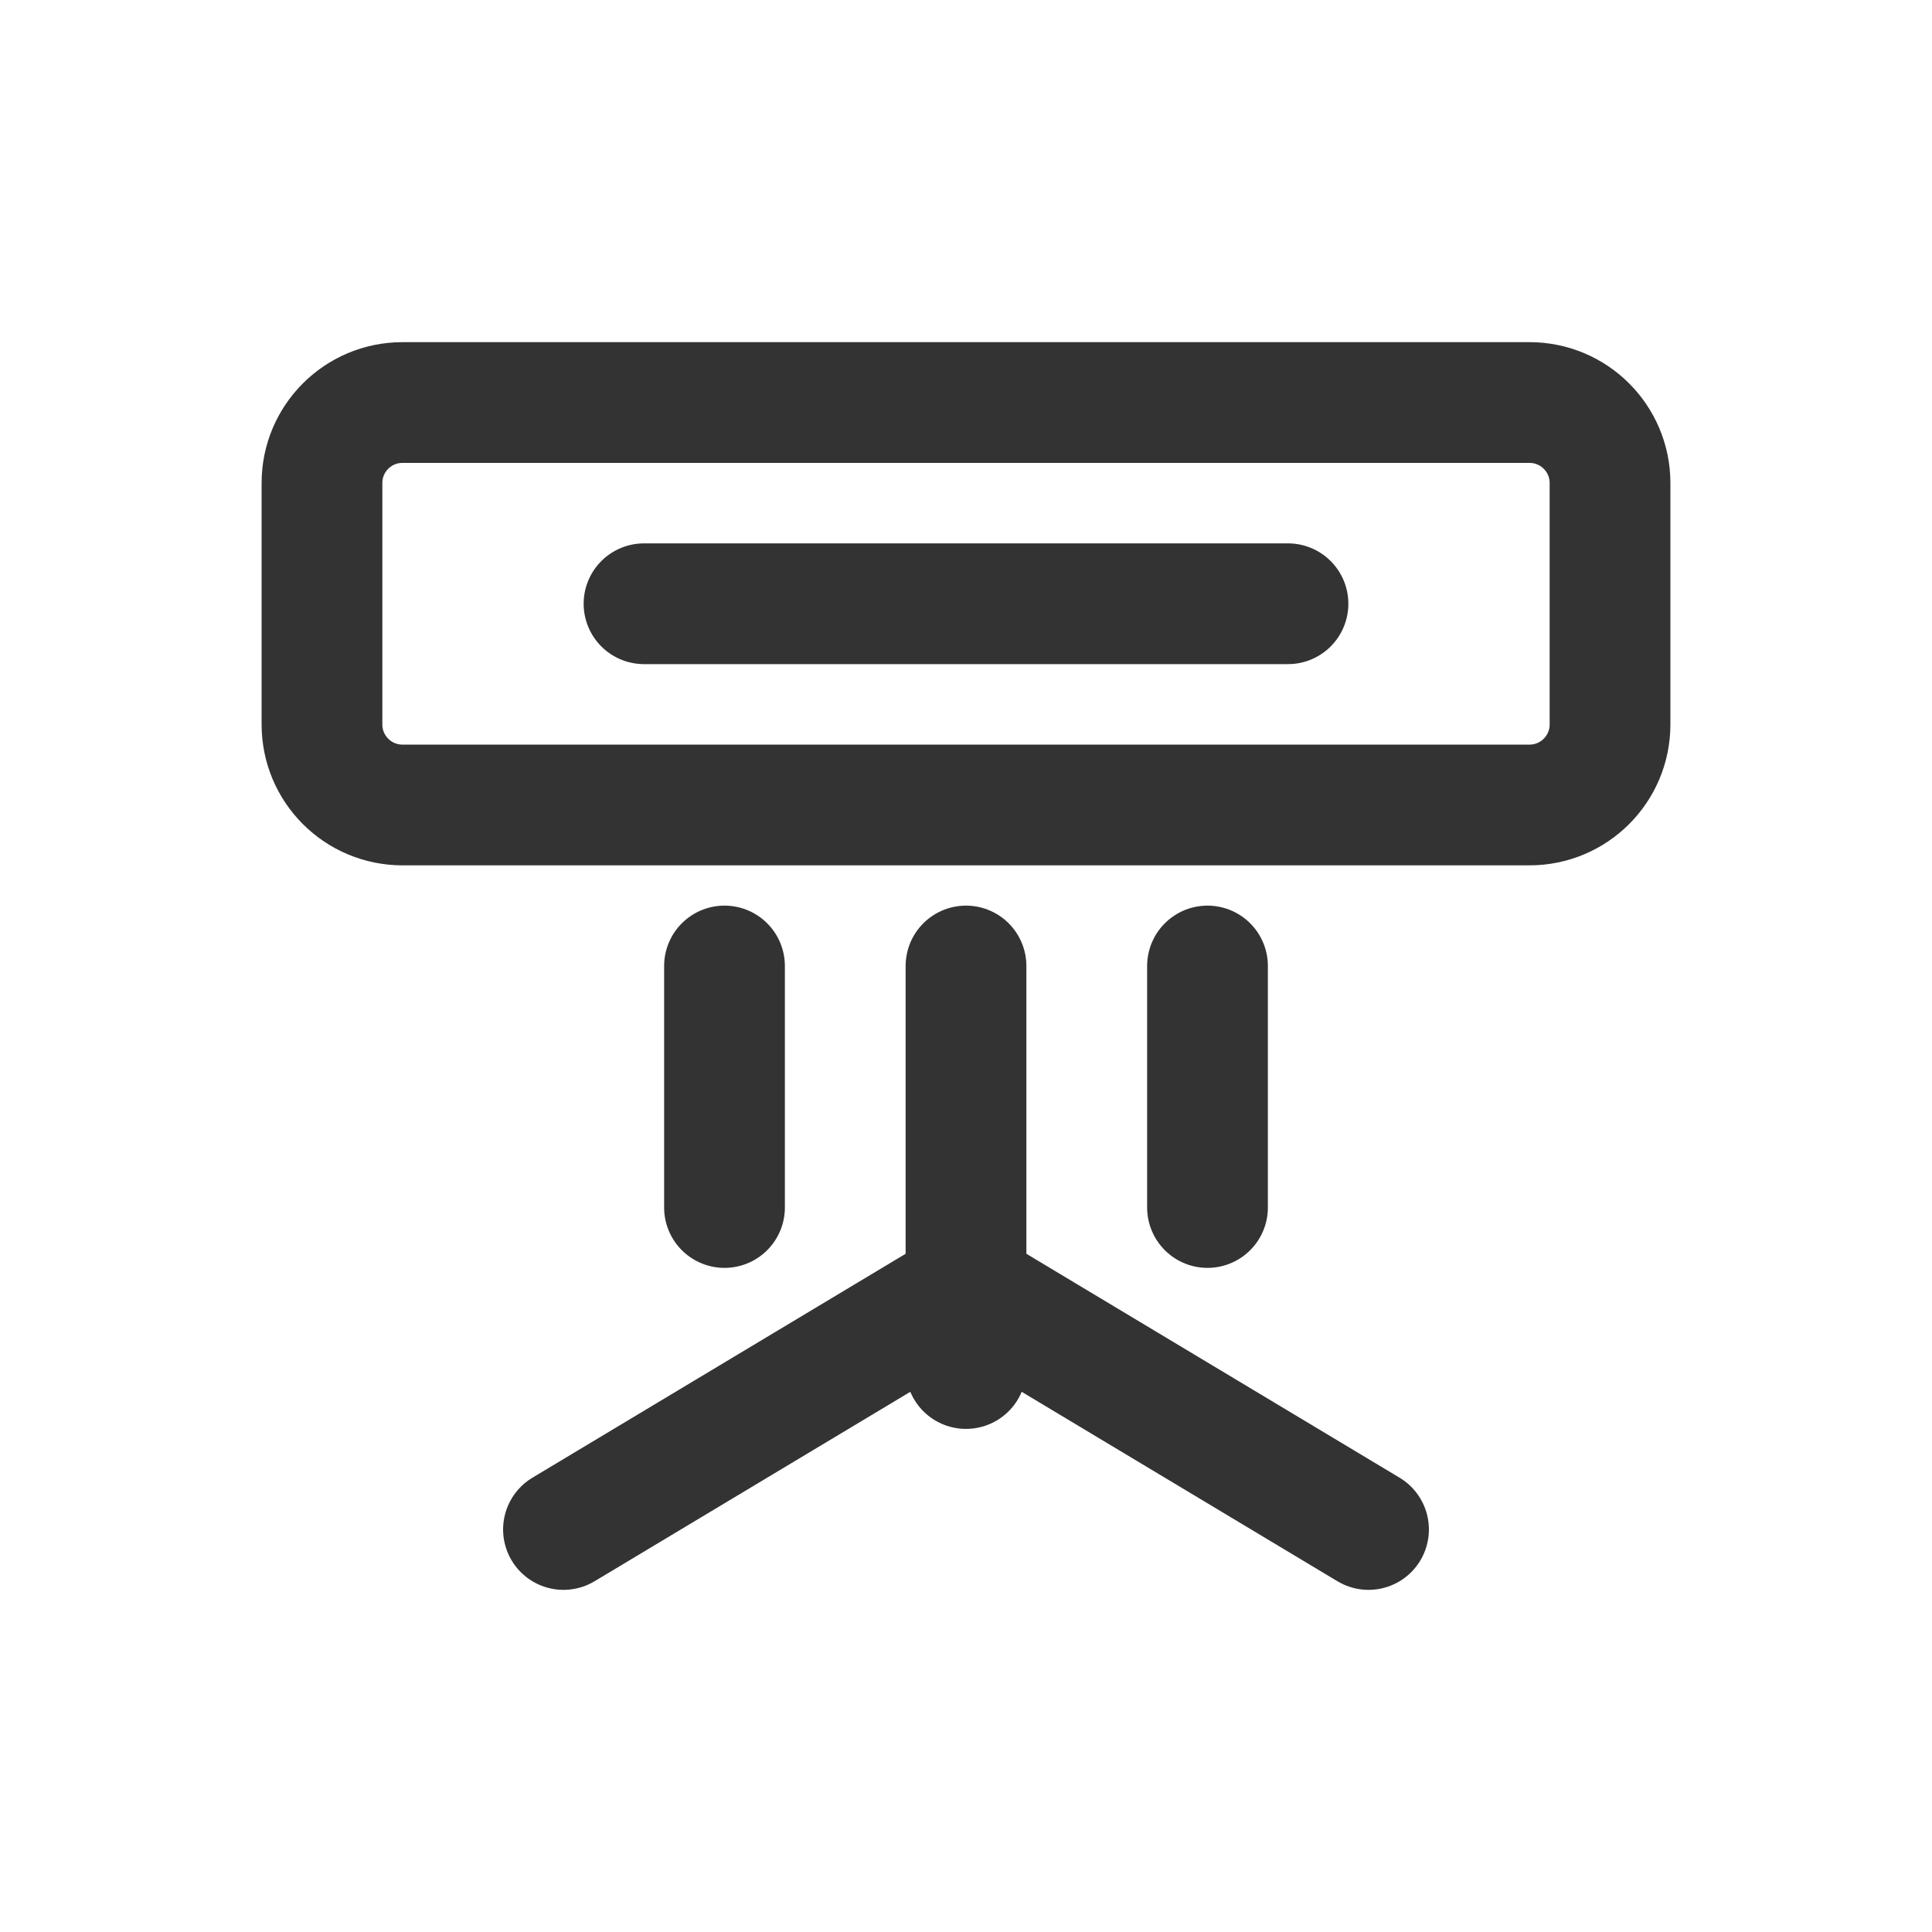 <svg width="32" height="32" viewBox="0 0 32 32" fill="none" xmlns="http://www.w3.org/2000/svg">
<path d="M6.667 13.333H25.333C26.07 13.333 26.667 12.736 26.667 12V8C26.667 7.264 26.07 6.667 25.333 6.667H6.667C5.93 6.667 5.333 7.264 5.333 8V12C5.333 12.736 5.93 13.333 6.667 13.333Z" stroke="#333333" stroke-width="2"/>
<path d="M10.667 10H21.333" stroke="#333333" stroke-width="2" stroke-linecap="round"/>
<path d="M12 16V20M16 16V22.667M20 16V20" stroke="#333333" stroke-width="2" stroke-linecap="round"/>
<path d="M9.333 25.333L16 21.333L22.667 25.333" stroke="#333333" stroke-width="2" stroke-linecap="round" stroke-linejoin="round"/>
</svg> 